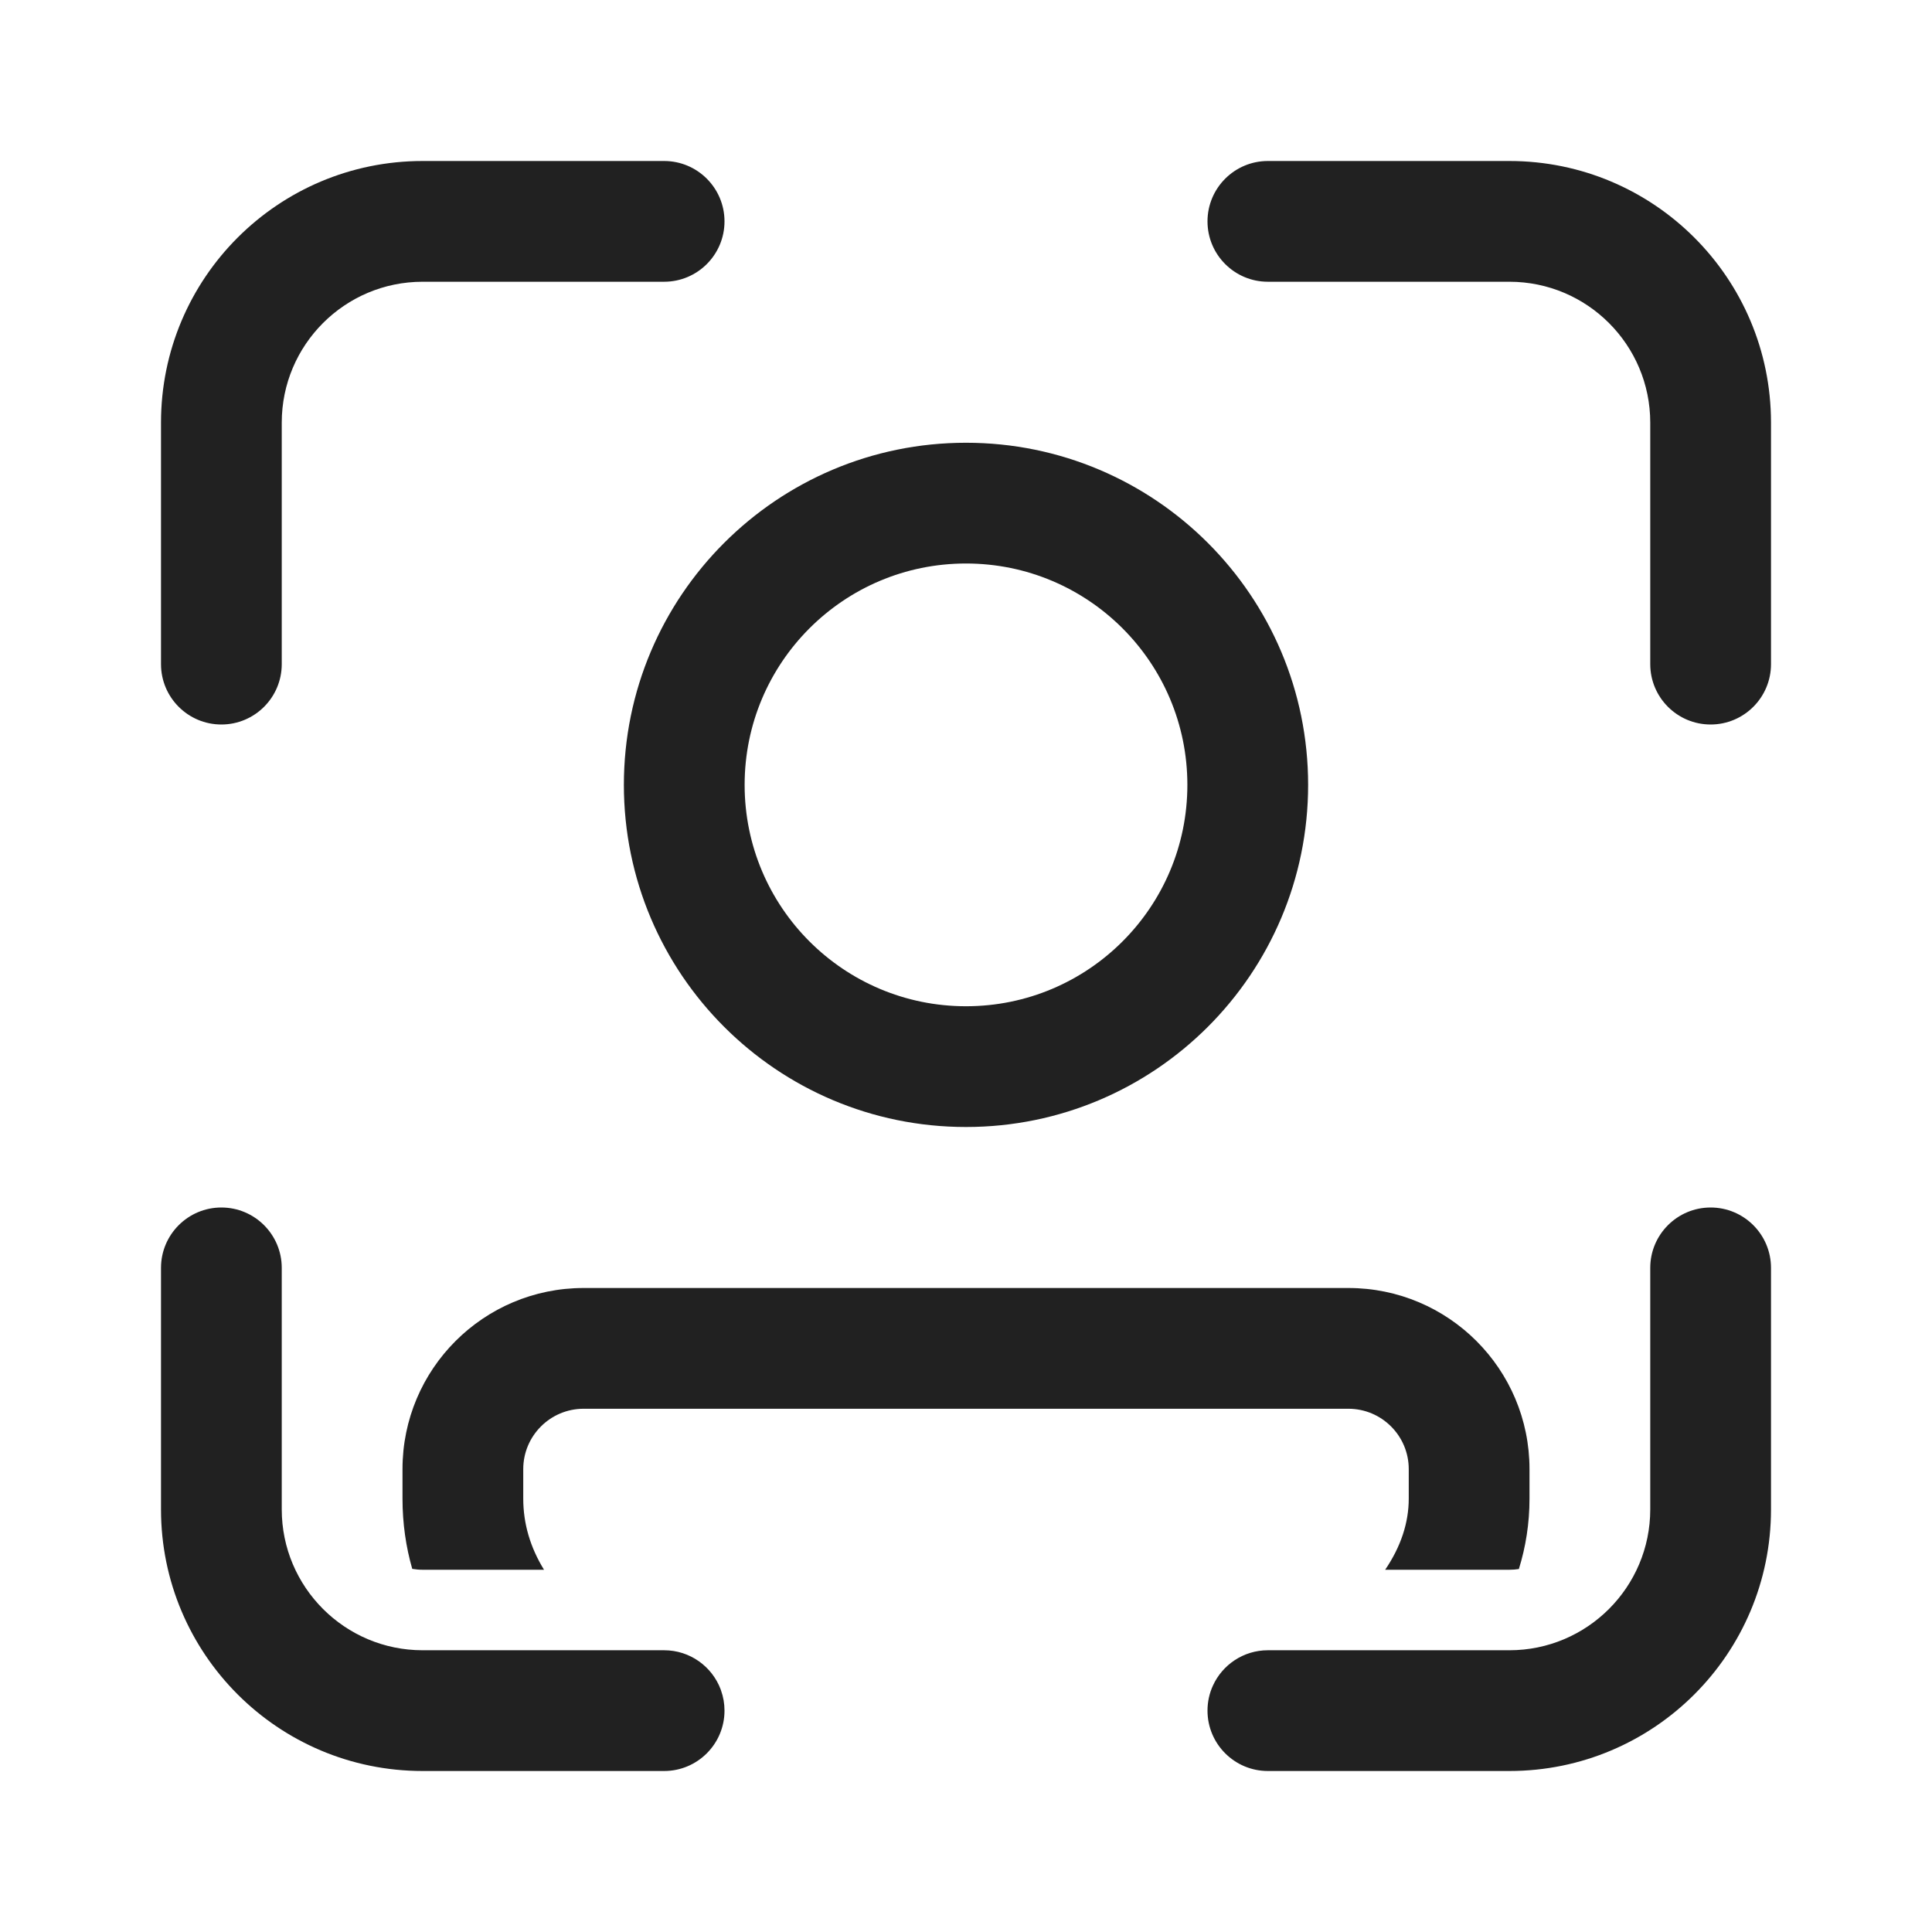 <svg width="24" height="24" viewBox="0 0 24 24" fill="none" xmlns="http://www.w3.org/2000/svg">
<path d="M5.25 3.5C4.284 3.5 3.5 4.284 3.5 5.25V8.25C3.5 8.664 3.164 9 2.75 9C2.336 9 2 8.664 2 8.25V5.25C2 3.455 3.455 2 5.25 2H8.25C8.664 2 9 2.336 9 2.75C9 3.164 8.664 3.5 8.25 3.5H5.25ZM5.25 20.5C4.284 20.5 3.5 19.716 3.5 18.75V15.75C3.5 15.336 3.164 15 2.75 15C2.336 15 2 15.336 2 15.75V18.75C2 20.545 3.455 22 5.25 22H8.25C8.664 22 9 21.664 9 21.25C9 21.162 8.985 21.078 8.957 21L8.952 20.985C8.845 20.702 8.571 20.5 8.25 20.5H5.25ZM20.5 5.25C20.5 4.284 19.716 3.5 18.75 3.5H15.75C15.336 3.5 15 3.164 15 2.75C15 2.336 15.336 2 15.75 2H18.75C20.545 2 22 3.455 22 5.25V8.25C22 8.664 21.664 9 21.25 9C20.836 9 20.5 8.664 20.5 8.25V5.25ZM18.75 20.5C19.716 20.5 20.5 19.716 20.5 18.75V15.75C20.5 15.336 20.836 15 21.25 15C21.664 15 22 15.336 22 15.75V18.75C22 20.545 20.545 22 18.75 22H15.75C15.336 22 15 21.664 15 21.25C15 21.139 15.024 21.033 15.068 20.938C15.186 20.68 15.447 20.5 15.75 20.5H18.75ZM6.5 18.616C6.5 18.925 6.586 19.221 6.758 19.5H5.25C5.206 19.5 5.163 19.496 5.121 19.489C5.043 19.217 5 18.926 5 18.616V18.25C5 17.007 6.007 16 7.25 16H16.75C17.993 16 19 17.007 19 18.25V18.616C19 18.926 18.953 19.217 18.868 19.491C18.83 19.497 18.79 19.5 18.75 19.5H17.207C17.403 19.212 17.5 18.914 17.5 18.616V18.25C17.5 17.836 17.164 17.5 16.75 17.5H7.25C6.836 17.5 6.5 17.836 6.5 18.25V18.616ZM14.75 9.75C14.75 8.231 13.519 7 12 7C10.481 7 9.25 8.231 9.25 9.75C9.25 11.269 10.481 12.5 12 12.5C13.519 12.5 14.75 11.269 14.75 9.75ZM16.25 9.75C16.25 12.097 14.347 14 12 14C9.653 14 7.75 12.097 7.75 9.75C7.75 7.403 9.653 5.5 12 5.5C14.347 5.5 16.25 7.403 16.25 9.75Z" fill="#212121"/>
</svg>
